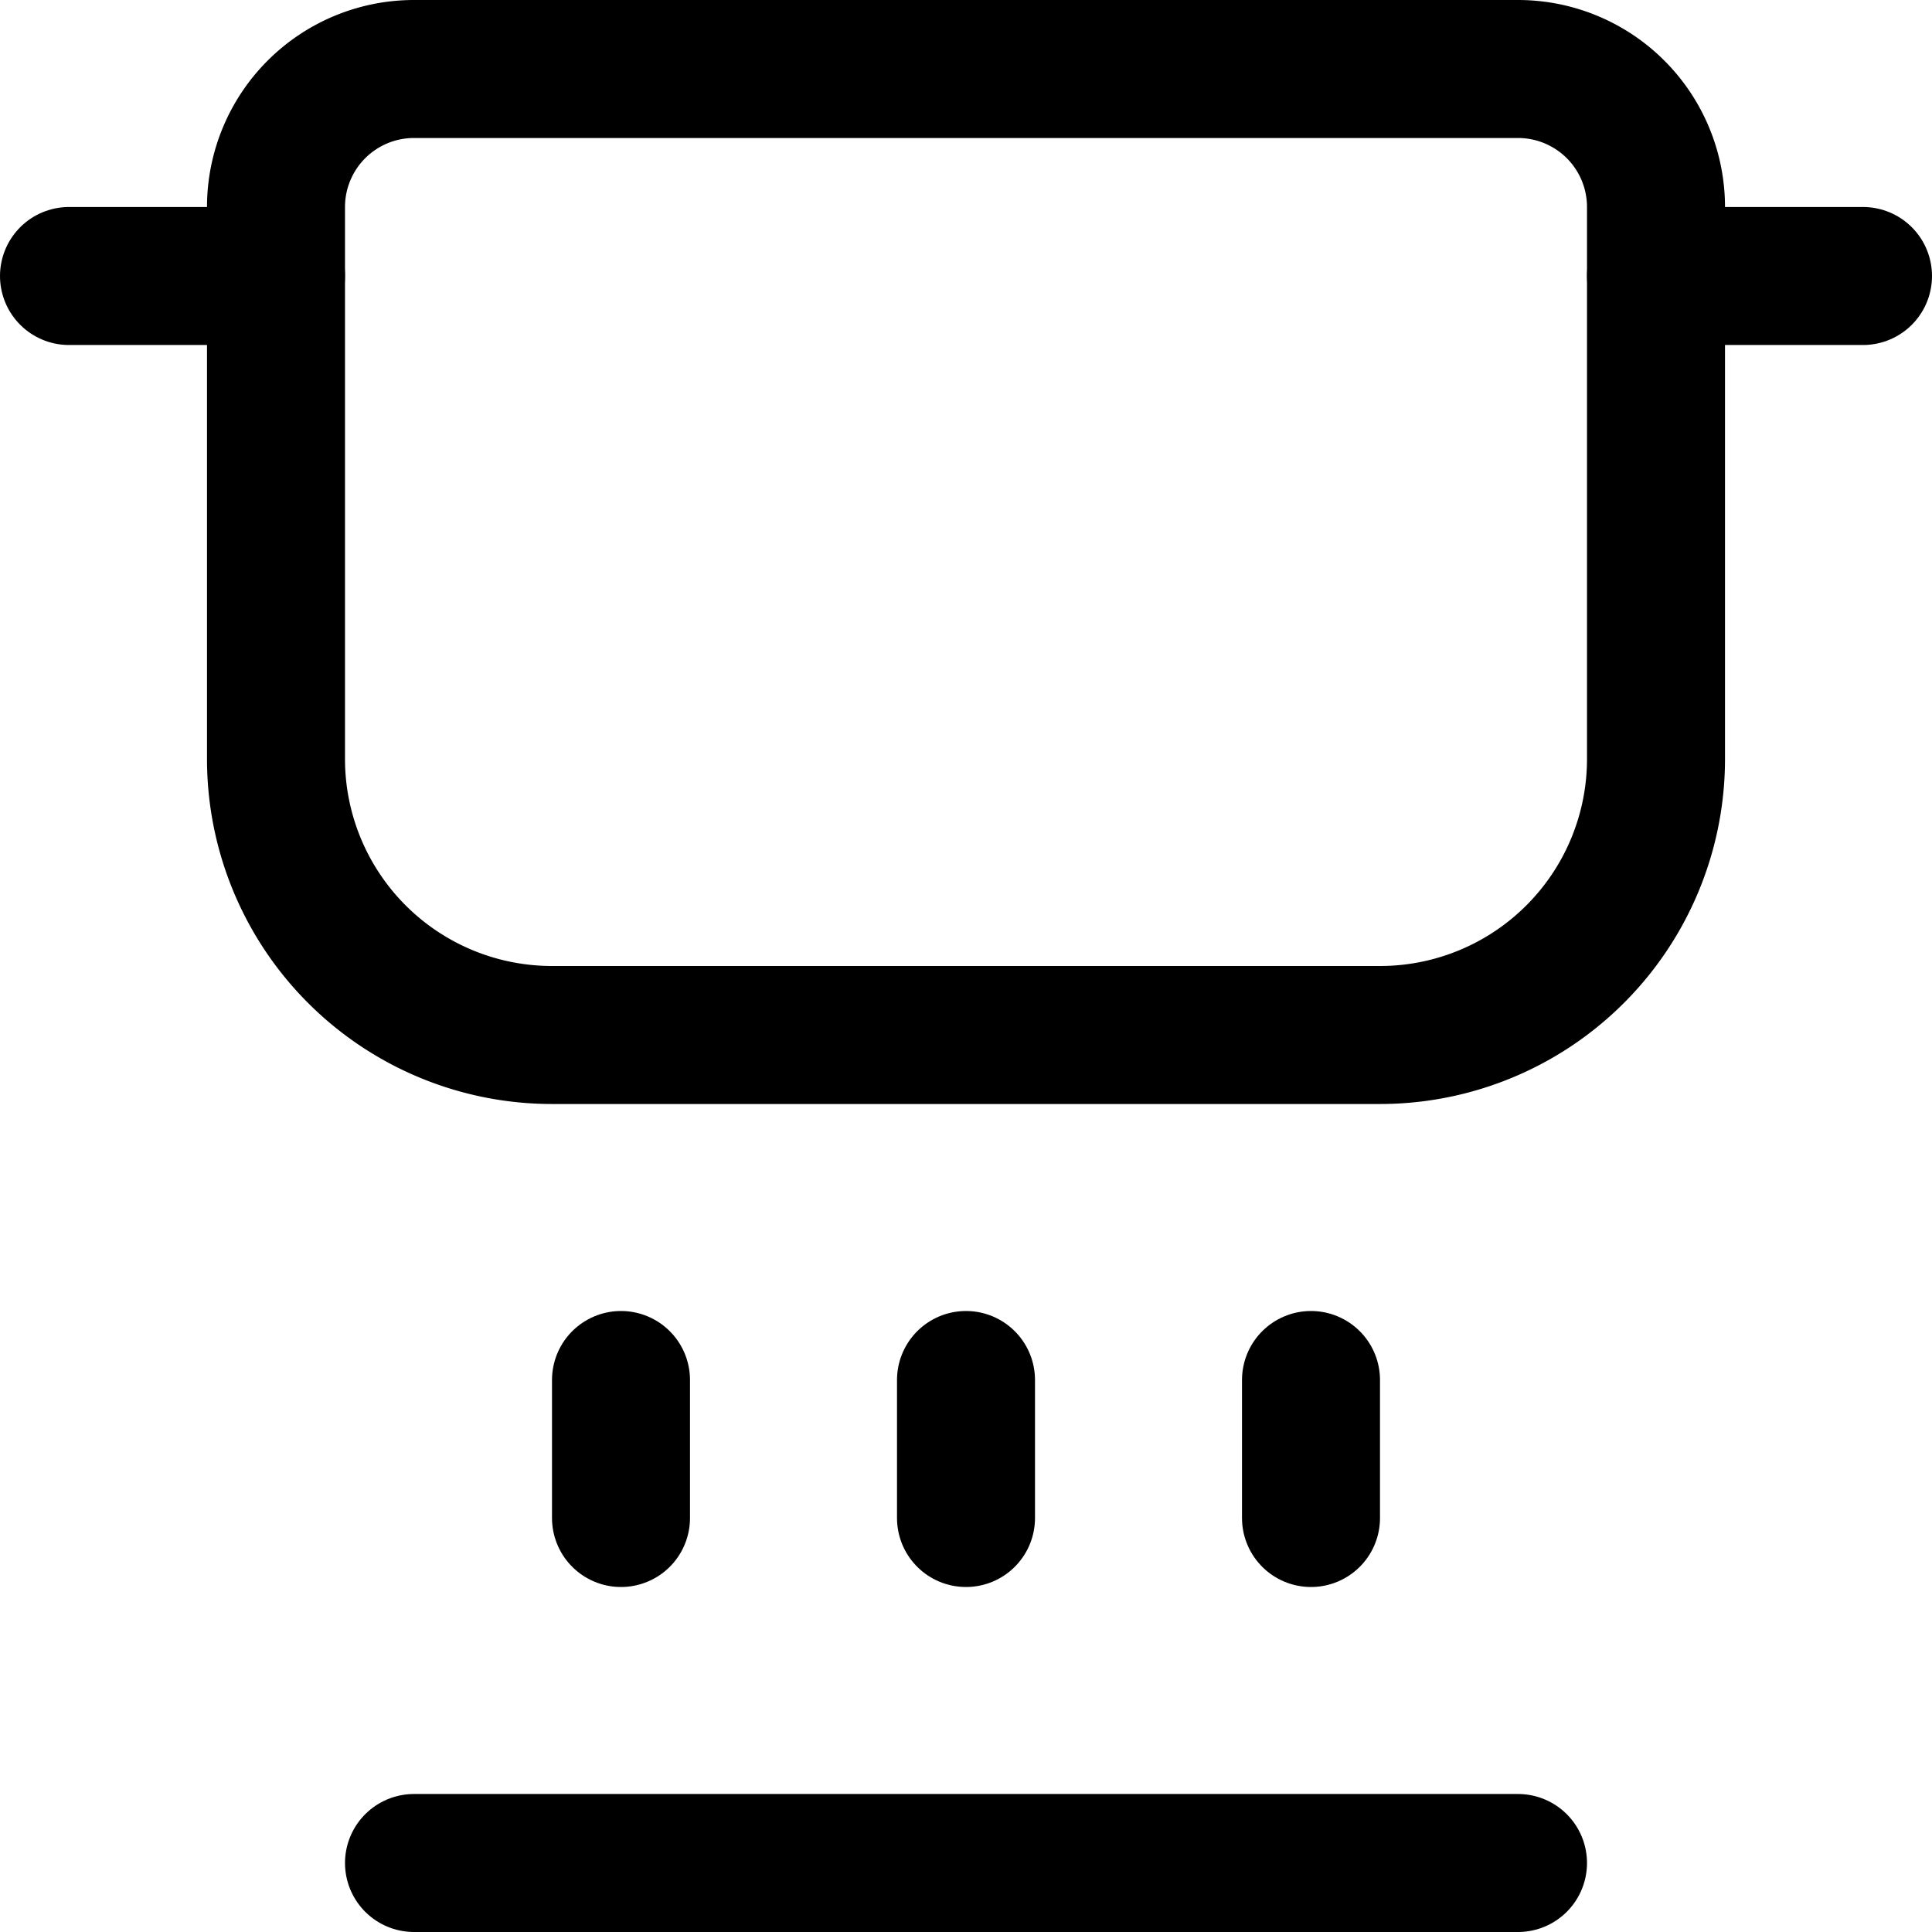 <svg xmlns="http://www.w3.org/2000/svg" viewBox="0 0 14 14">
  <g>
    <path d="M3,.5h8a1,1,0,0,1,1,1v4a2,2,0,0,1-2,2H4a2,2,0,0,1-2-2v-4A1,1,0,0,1,3,.5Z" style="fill: none;stroke: #000001;stroke-linecap: round;stroke-linejoin: round"/>
    <line x1="2" y1="2" x2="0.5" y2="2" style="fill: none;stroke: #000001;stroke-linecap: round;stroke-linejoin: round"/>
    <line x1="13.5" y1="2" x2="12" y2="2" style="fill: none;stroke: #000001;stroke-linecap: round;stroke-linejoin: round"/>
    <line x1="3" y1="13.5" x2="11" y2="13.5" style="fill: none;stroke: #000001;stroke-linecap: round;stroke-linejoin: round"/>
    <line x1="4.5" y1="10" x2="4.5" y2="11" style="fill: none;stroke: #000001;stroke-linecap: round;stroke-linejoin: round"/>
    <line x1="9.5" y1="10" x2="9.5" y2="11" style="fill: none;stroke: #000001;stroke-linecap: round;stroke-linejoin: round"/>
    <line x1="7" y1="10" x2="7" y2="11" style="fill: none;stroke: #000001;stroke-linecap: round;stroke-linejoin: round"/>
  </g>
</svg>
